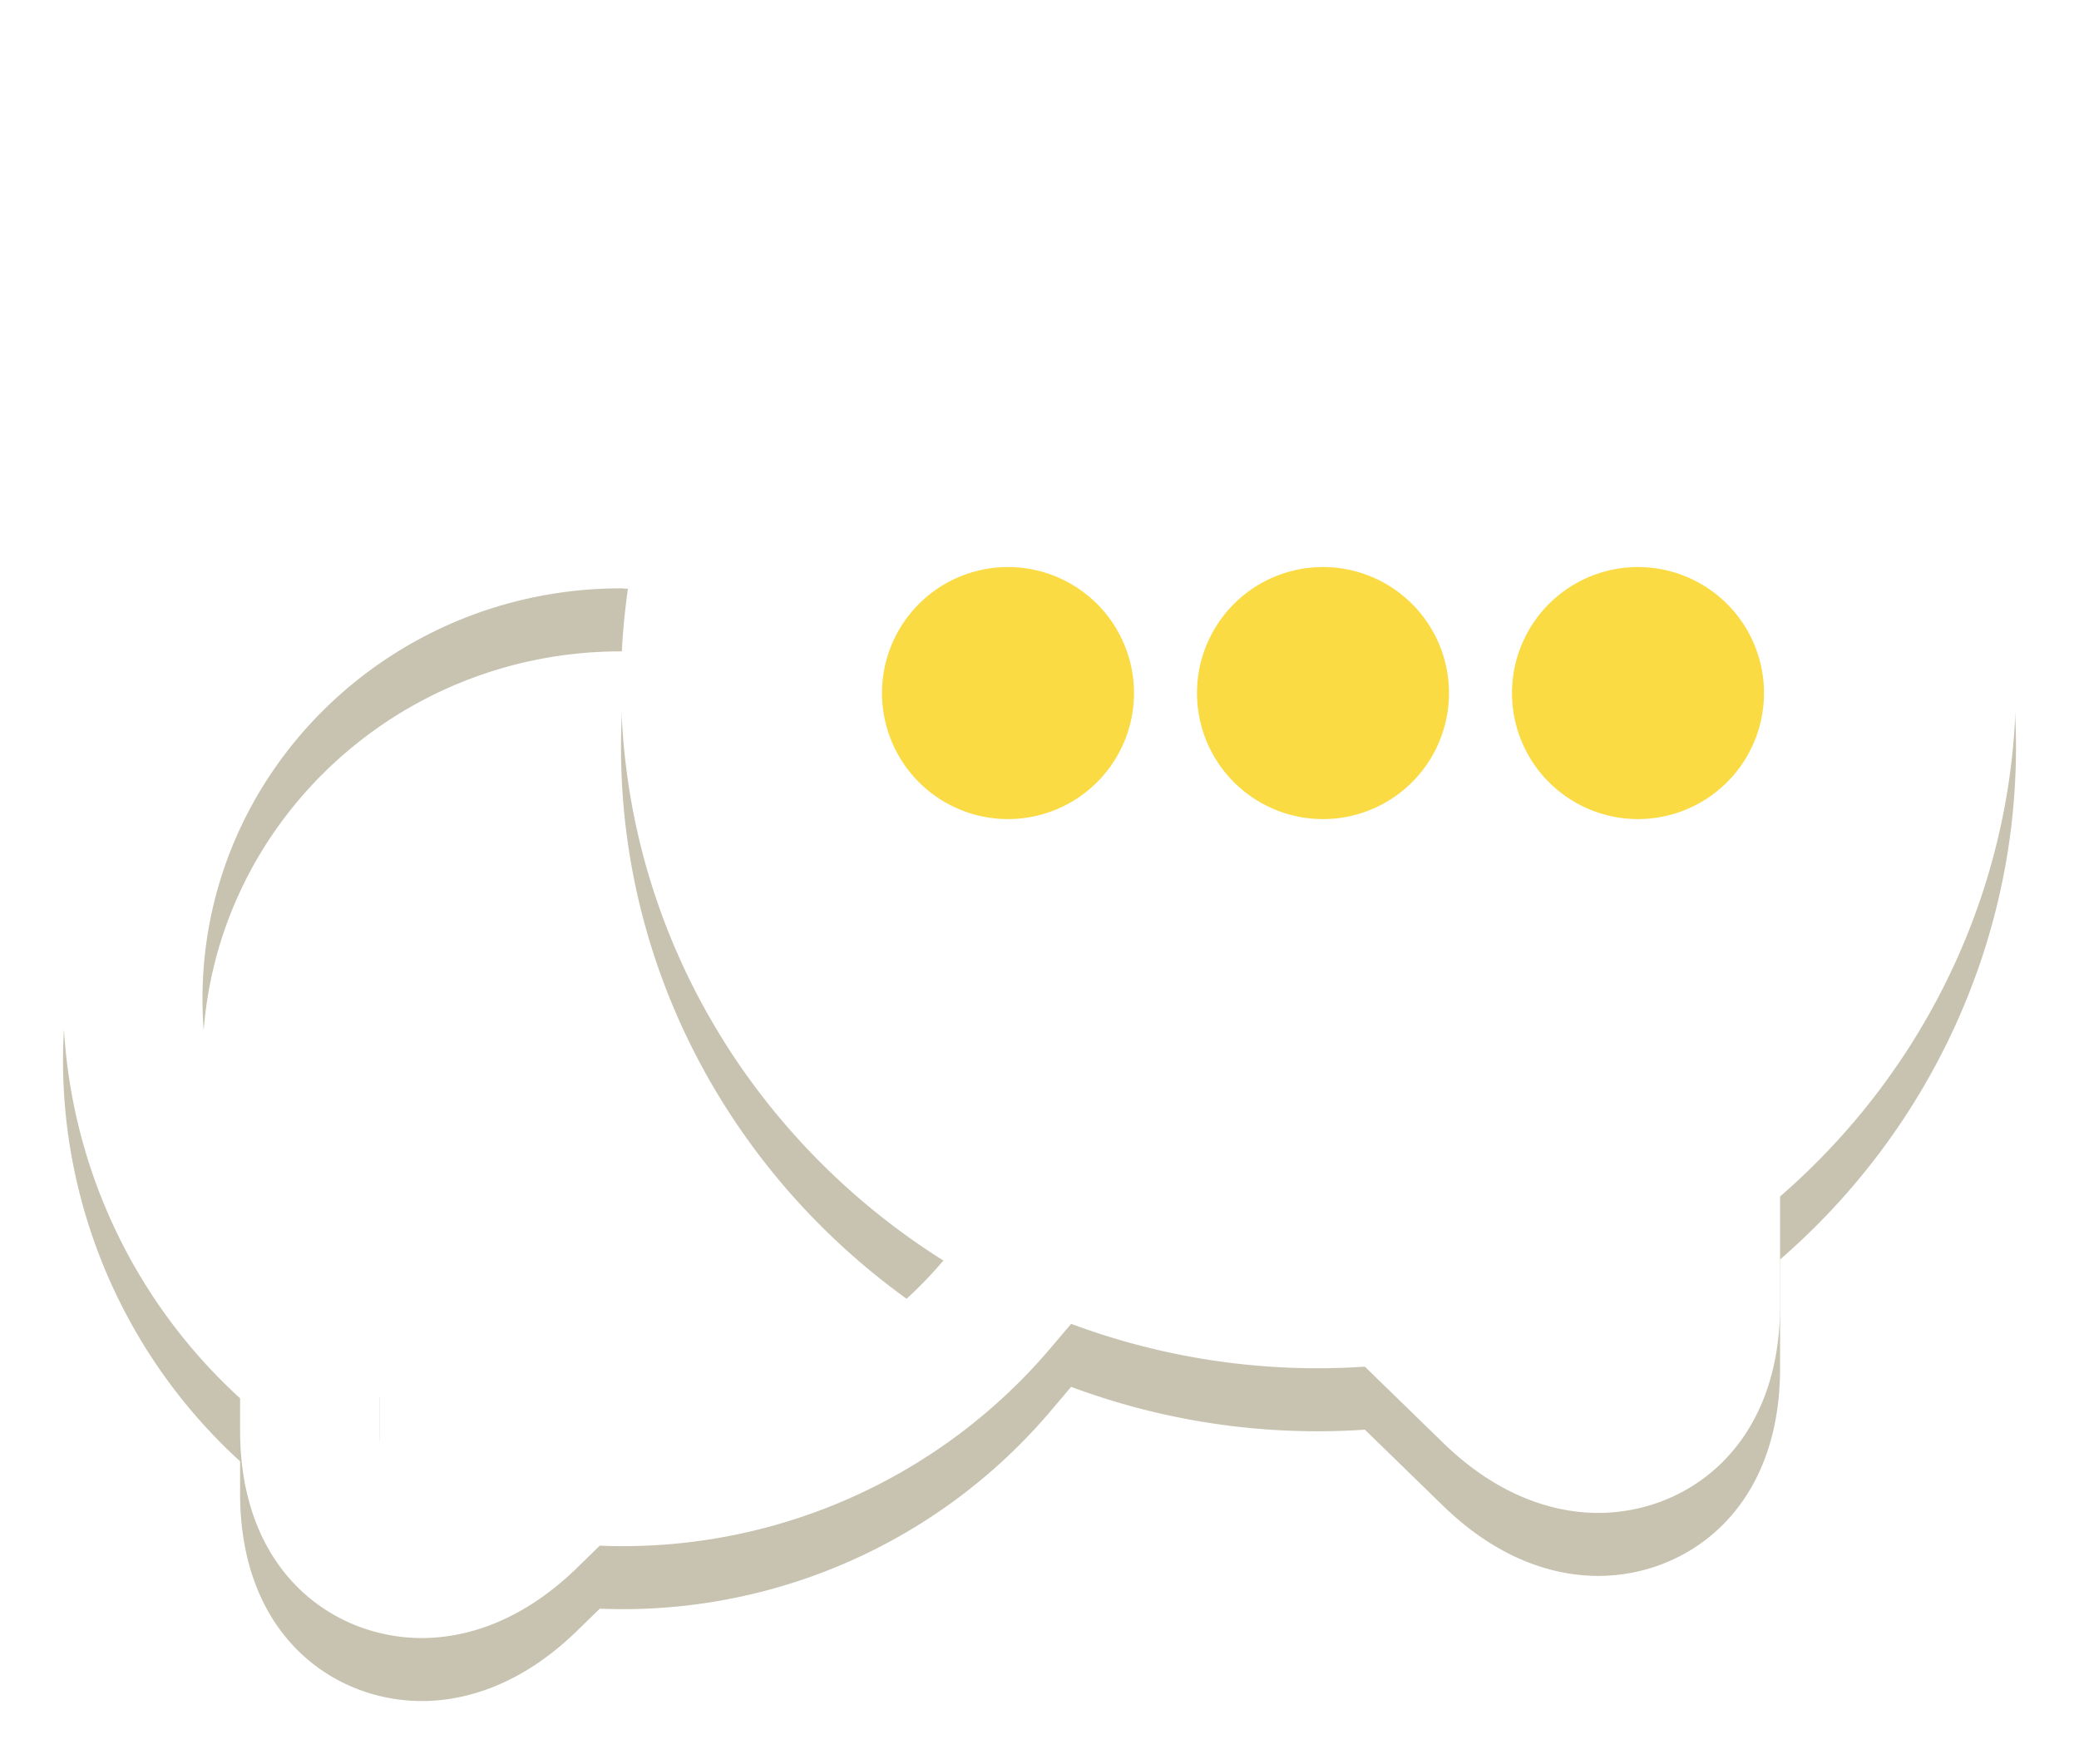 <svg xmlns="http://www.w3.org/2000/svg" width="33" height="28" viewBox="0 0 33 28"><defs><mask id="b" width="2" height="2" x="-1" y="-1"><path fill="#fff" d="M1 0h31v26H1z"/><path d="M32 10.859c0 3.119-1.381 6.081-3.745 8.131v1.727c0 2.264-1.496 3.295-2.886 3.295-.6 0-1.516-.193-2.46-1.11l-1.244-1.211a11.2 11.2 0 0 1-4.663-.68l-.322.38a8.901 8.901 0 0 1-7.16 3.141l-.364.355c-.944.918-1.86 1.111-2.46 1.111-1.39 0-2.885-1.031-2.885-3.295v-.51A8.619 8.619 0 0 1 1 15.854c0-4.79 3.973-8.686 8.857-8.686.065 0 .128.002.192.006l.462.009C12.051 2.998 16.14 0 20.928 0 27.032 0 31.999 4.871 32 10.86zm-17.025 9.148c-3.074-1.932-5.117-5.31-5.118-9.148 0-.515.04-1.02.11-1.515-.037 0-.073-.006-.11-.006-3.669 0-6.643 2.917-6.643 6.515 0 2.198 1.112 4.136 2.81 5.316v1.534c0 1.194.708 1.483 1.573.642l1.11-1.08a6.682 6.682 0 0 0 6.267-2.258z"/></mask><filter id="a" width="53" height="49" x="-10" y="-11" filterUnits="userSpaceOnUse"><feOffset dy="1" in="SourceGraphic" result="FeOffset1126Out"/><feGaussianBlur in="FeOffset1126Out" result="FeGaussianBlur1127Out" stdDeviation="0.4 0.4"/></filter></defs><g filter="url(#a)"><path fill="none" d="M32 10.859c0 3.119-1.381 6.081-3.745 8.131v1.727c0 2.264-1.496 3.295-2.886 3.295-.6 0-1.516-.193-2.46-1.11l-1.244-1.211a11.2 11.2 0 0 1-4.663-.68l-.322.38a8.901 8.901 0 0 1-7.16 3.141l-.364.355c-.944.918-1.86 1.111-2.46 1.111-1.39 0-2.885-1.031-2.885-3.295v-.51A8.619 8.619 0 0 1 1 15.854c0-4.79 3.973-8.686 8.857-8.686.065 0 .128.002.192.006l.462.009C12.051 2.998 16.14 0 20.928 0 27.032 0 31.999 4.871 32 10.86zm-17.025 9.148c-3.074-1.932-5.117-5.31-5.118-9.148 0-.515.04-1.02.11-1.515-.037 0-.073-.006-.11-.006-3.669 0-6.643 2.917-6.643 6.515 0 2.198 1.112 4.136 2.81 5.316v1.534c0 1.194.708 1.483 1.573.642l1.11-1.08a6.682 6.682 0 0 0 6.267-2.258z" mask="url(&quot;#b&quot;)"/><path fill="#4c3f00" fill-opacity=".31" d="M32 10.859c0 3.119-1.381 6.081-3.745 8.131v1.727c0 2.264-1.496 3.295-2.886 3.295-.6 0-1.516-.193-2.46-1.11l-1.244-1.211a11.2 11.2 0 0 1-4.663-.68l-.322.38a8.901 8.901 0 0 1-7.16 3.141l-.364.355c-.944.918-1.86 1.111-2.46 1.111-1.39 0-2.885-1.031-2.885-3.295v-.51A8.619 8.619 0 0 1 1 15.854c0-4.79 3.973-8.686 8.857-8.686.065 0 .128.002.192.006l.462.009C12.051 2.998 16.14 0 20.928 0 27.032 0 31.999 4.871 32 10.86zm-17.025 9.148c-3.074-1.932-5.117-5.31-5.118-9.148 0-.515.04-1.02.11-1.515-.037 0-.073-.006-.11-.006-3.669 0-6.643 2.917-6.643 6.515 0 2.198 1.112 4.136 2.81 5.316v1.534c0 1.194.708 1.483 1.573.642l1.11-1.08a6.682 6.682 0 0 0 6.267-2.258z"/></g><path fill="#fff" d="M32 10.859c0 3.119-1.381 6.081-3.745 8.131v1.727c0 2.264-1.496 3.295-2.886 3.295-.6 0-1.516-.193-2.46-1.11l-1.244-1.211a11.2 11.2 0 0 1-4.663-.68l-.322.38a8.901 8.901 0 0 1-7.16 3.141l-.364.355c-.944.918-1.86 1.111-2.46 1.111-1.39 0-2.885-1.031-2.885-3.295v-.51A8.619 8.619 0 0 1 1 15.854c0-4.79 3.973-8.686 8.857-8.686.065 0 .128.002.192.006l.462.009C12.051 2.998 16.14 0 20.928 0 27.032 0 31.999 4.871 32 10.86zm-17.025 9.148c-3.074-1.932-5.117-5.31-5.118-9.148 0-.515.04-1.02.11-1.515-.037 0-.073-.006-.11-.006-3.669 0-6.643 2.917-6.643 6.515 0 2.198 1.112 4.136 2.81 5.316v1.534c0 1.194.708 1.483 1.573.642l1.11-1.08a6.682 6.682 0 0 0 6.267-2.258z"/><g><path fill="#fadb44" d="M16 9a2 2 0 1 1 0 4 2 2 0 0 1 0-4zm5 0a2 2 0 1 1 0 4 2 2 0 0 1 0-4zm5 0a2 2 0 1 1 0 4 2 2 0 0 1 0-4z"/></g></svg>
